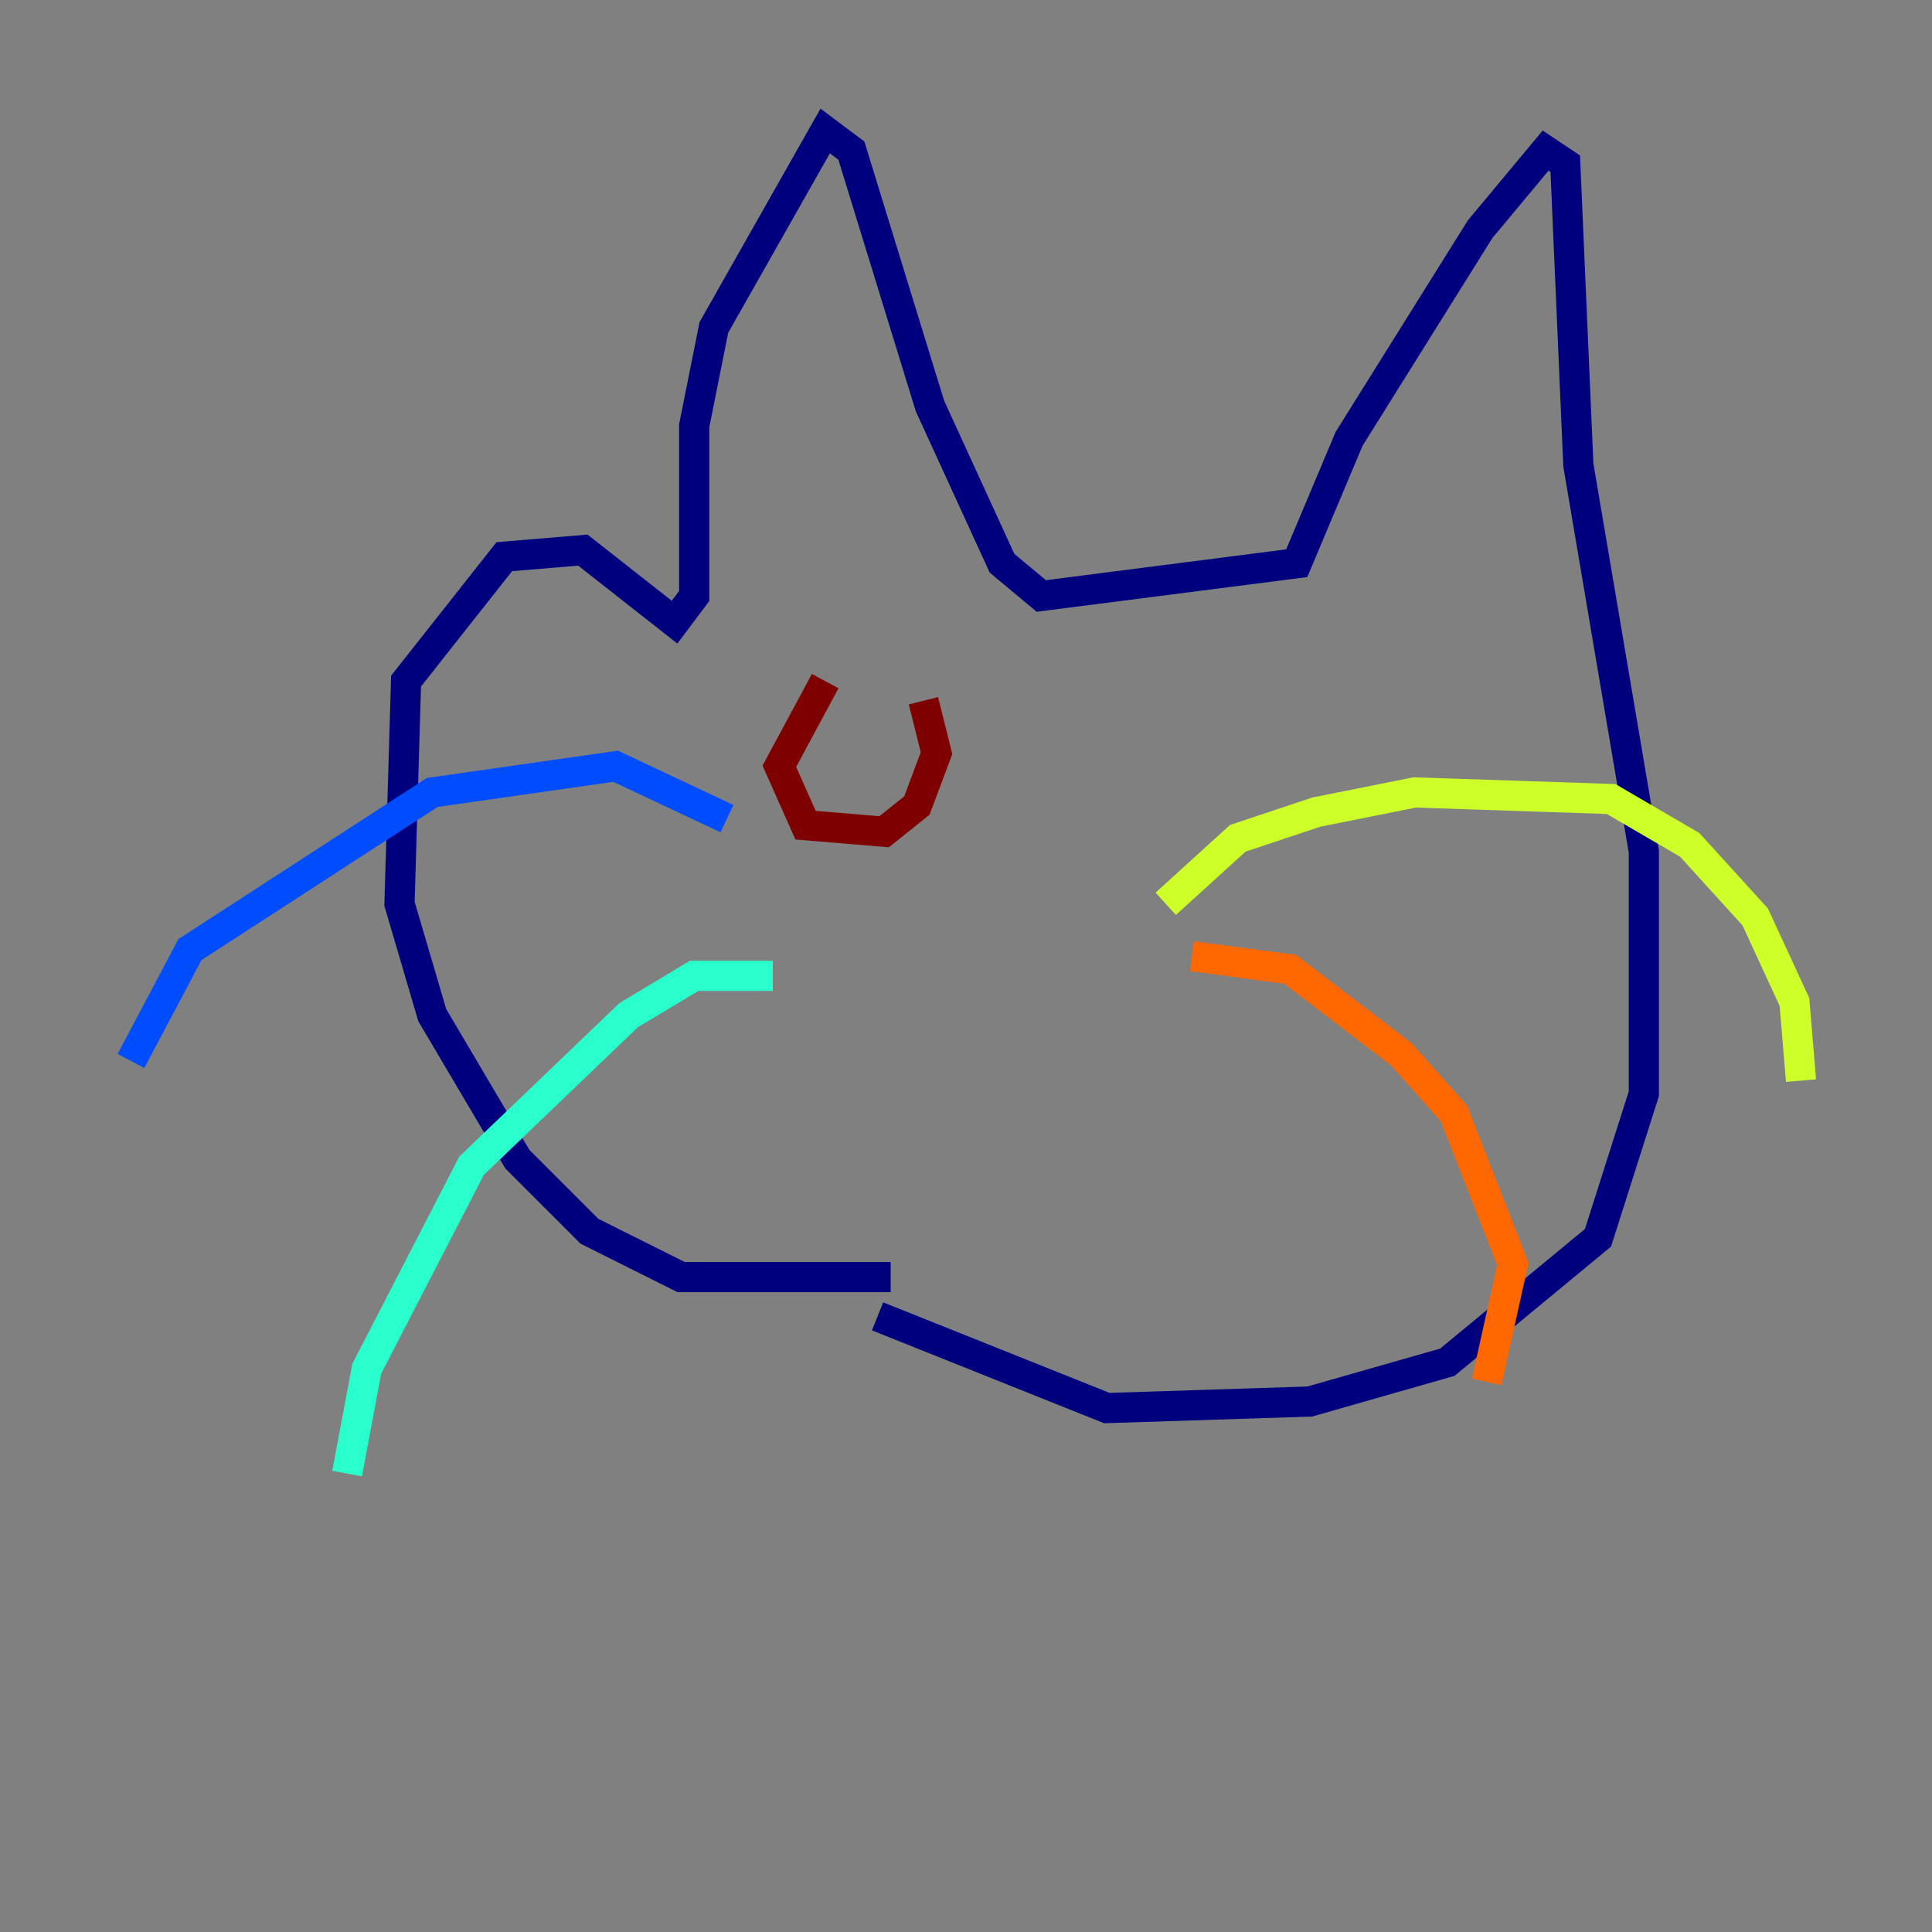<?xml version="1.0" encoding="utf-8" ?>
<svg baseProfile="tiny" height="128" version="1.2" viewBox="0,0,128,128" width="128" xmlns="http://www.w3.org/2000/svg" xmlns:ev="http://www.w3.org/2001/xml-events" xmlns:xlink="http://www.w3.org/1999/xlink"><rect x="0" y="0" width="128" height="128" fill="#808080" stroke="none"/><defs /><polyline fill="none" points="59.01,84.61 45.125,84.61 39.051,81.573 34.278,76.8 28.637,67.254 26.468,59.878 26.902,45.125 33.41,36.881 38.617,36.447 44.691,41.22 45.993,39.485 45.993,28.203 47.295,21.695 54.671,8.678 56.407,9.98 61.614,26.902 66.386,37.315 68.99,39.485 85.912,37.315 89.383,29.071 98.061,15.186 102.4,9.98 103.702,10.848 104.57,30.807 108.909,56.407 108.909,72.461 105.871,82.007 95.891,90.251 86.78,92.854 73.329,93.288 58.142,87.214" stroke="#00007f" stroke-width="2" /><polyline fill="none" points="48.163,54.237 40.786,50.766 28.637,52.502 12.583,62.915 8.678,70.291" stroke="#004cff" stroke-width="2" /><polyline fill="none" points="51.2,64.651 45.993,64.651 41.654,67.254 31.241,77.234 24.298,90.685 22.997,97.627" stroke="#29ffcd" stroke-width="2" /><polyline fill="none" points="77.234,59.878 82.007,55.539 87.214,53.803 93.722,52.502 106.739,52.936 111.946,55.973 116.285,60.746 118.888,66.386 119.322,71.593" stroke="#cdff29" stroke-width="2" /><polyline fill="none" points="78.969,63.349 85.478,64.217 92.854,69.858 96.325,73.763 100.231,83.742 98.495,91.552" stroke="#ff6700" stroke-width="2" /><polyline fill="none" points="54.671,45.125 51.634,50.766 53.37,54.671 58.576,55.105 60.746,53.37 62.047,49.898 61.18,46.427" stroke="#7f0000" stroke-width="2" /></svg>